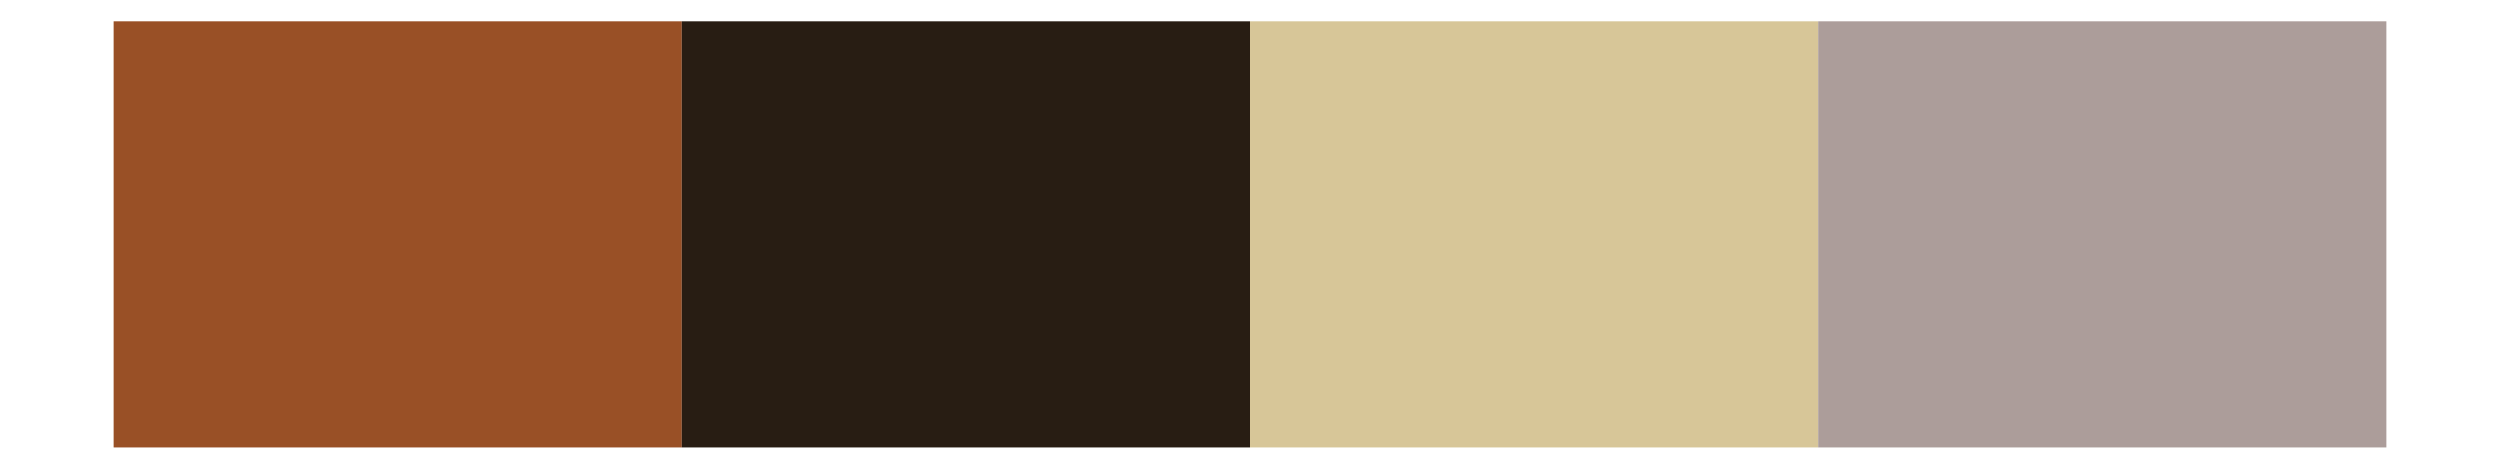 <?xml version='1.0' encoding='UTF-8' ?>
<svg xmlns='http://www.w3.org/2000/svg' xmlns:xlink='http://www.w3.org/1999/xlink' class='svglite' width='576.00pt' height='108.00pt' viewBox='0 0 576.00 108.00'>
<defs>
  <style type='text/css'><![CDATA[
    .svglite line, .svglite polyline, .svglite polygon, .svglite path, .svglite rect, .svglite circle {
      fill: none;
      stroke: #000000;
      stroke-linecap: round;
      stroke-linejoin: round;
      stroke-miterlimit: 10.00;
    }
    .svglite text {
      white-space: pre;
    }
  ]]></style>
</defs>
<rect width='100%' height='100%' style='stroke: none; fill: none;'/>
<defs>
  <clipPath id='cpMC4wMHw1NzYuMDB8MC4wMHwxMDguMDA='>
    <rect x='0.00' y='0.00' width='576.00' height='108.00' />
  </clipPath>
</defs>
<g clip-path='url(#cpMC4wMHw1NzYuMDB8MC4wMHwxMDguMDA=)'>
<rect x='26.18' y='4.91' width='130.91' height='98.18' style='stroke-width: 0.21; stroke: none; stroke-linecap: butt; stroke-linejoin: miter; fill: #995026;' />
<rect x='157.09' y='4.91' width='130.91' height='98.18' style='stroke-width: 0.21; stroke: none; stroke-linecap: butt; stroke-linejoin: miter; fill: #281D13;' />
<rect x='288.00' y='4.91' width='130.91' height='98.18' style='stroke-width: 0.21; stroke: none; stroke-linecap: butt; stroke-linejoin: miter; fill: #D7C698;' />
<rect x='418.91' y='4.91' width='130.91' height='98.18' style='stroke-width: 0.21; stroke: none; stroke-linecap: butt; stroke-linejoin: miter; fill: #AC9D9A;' />
</g>
</svg>
